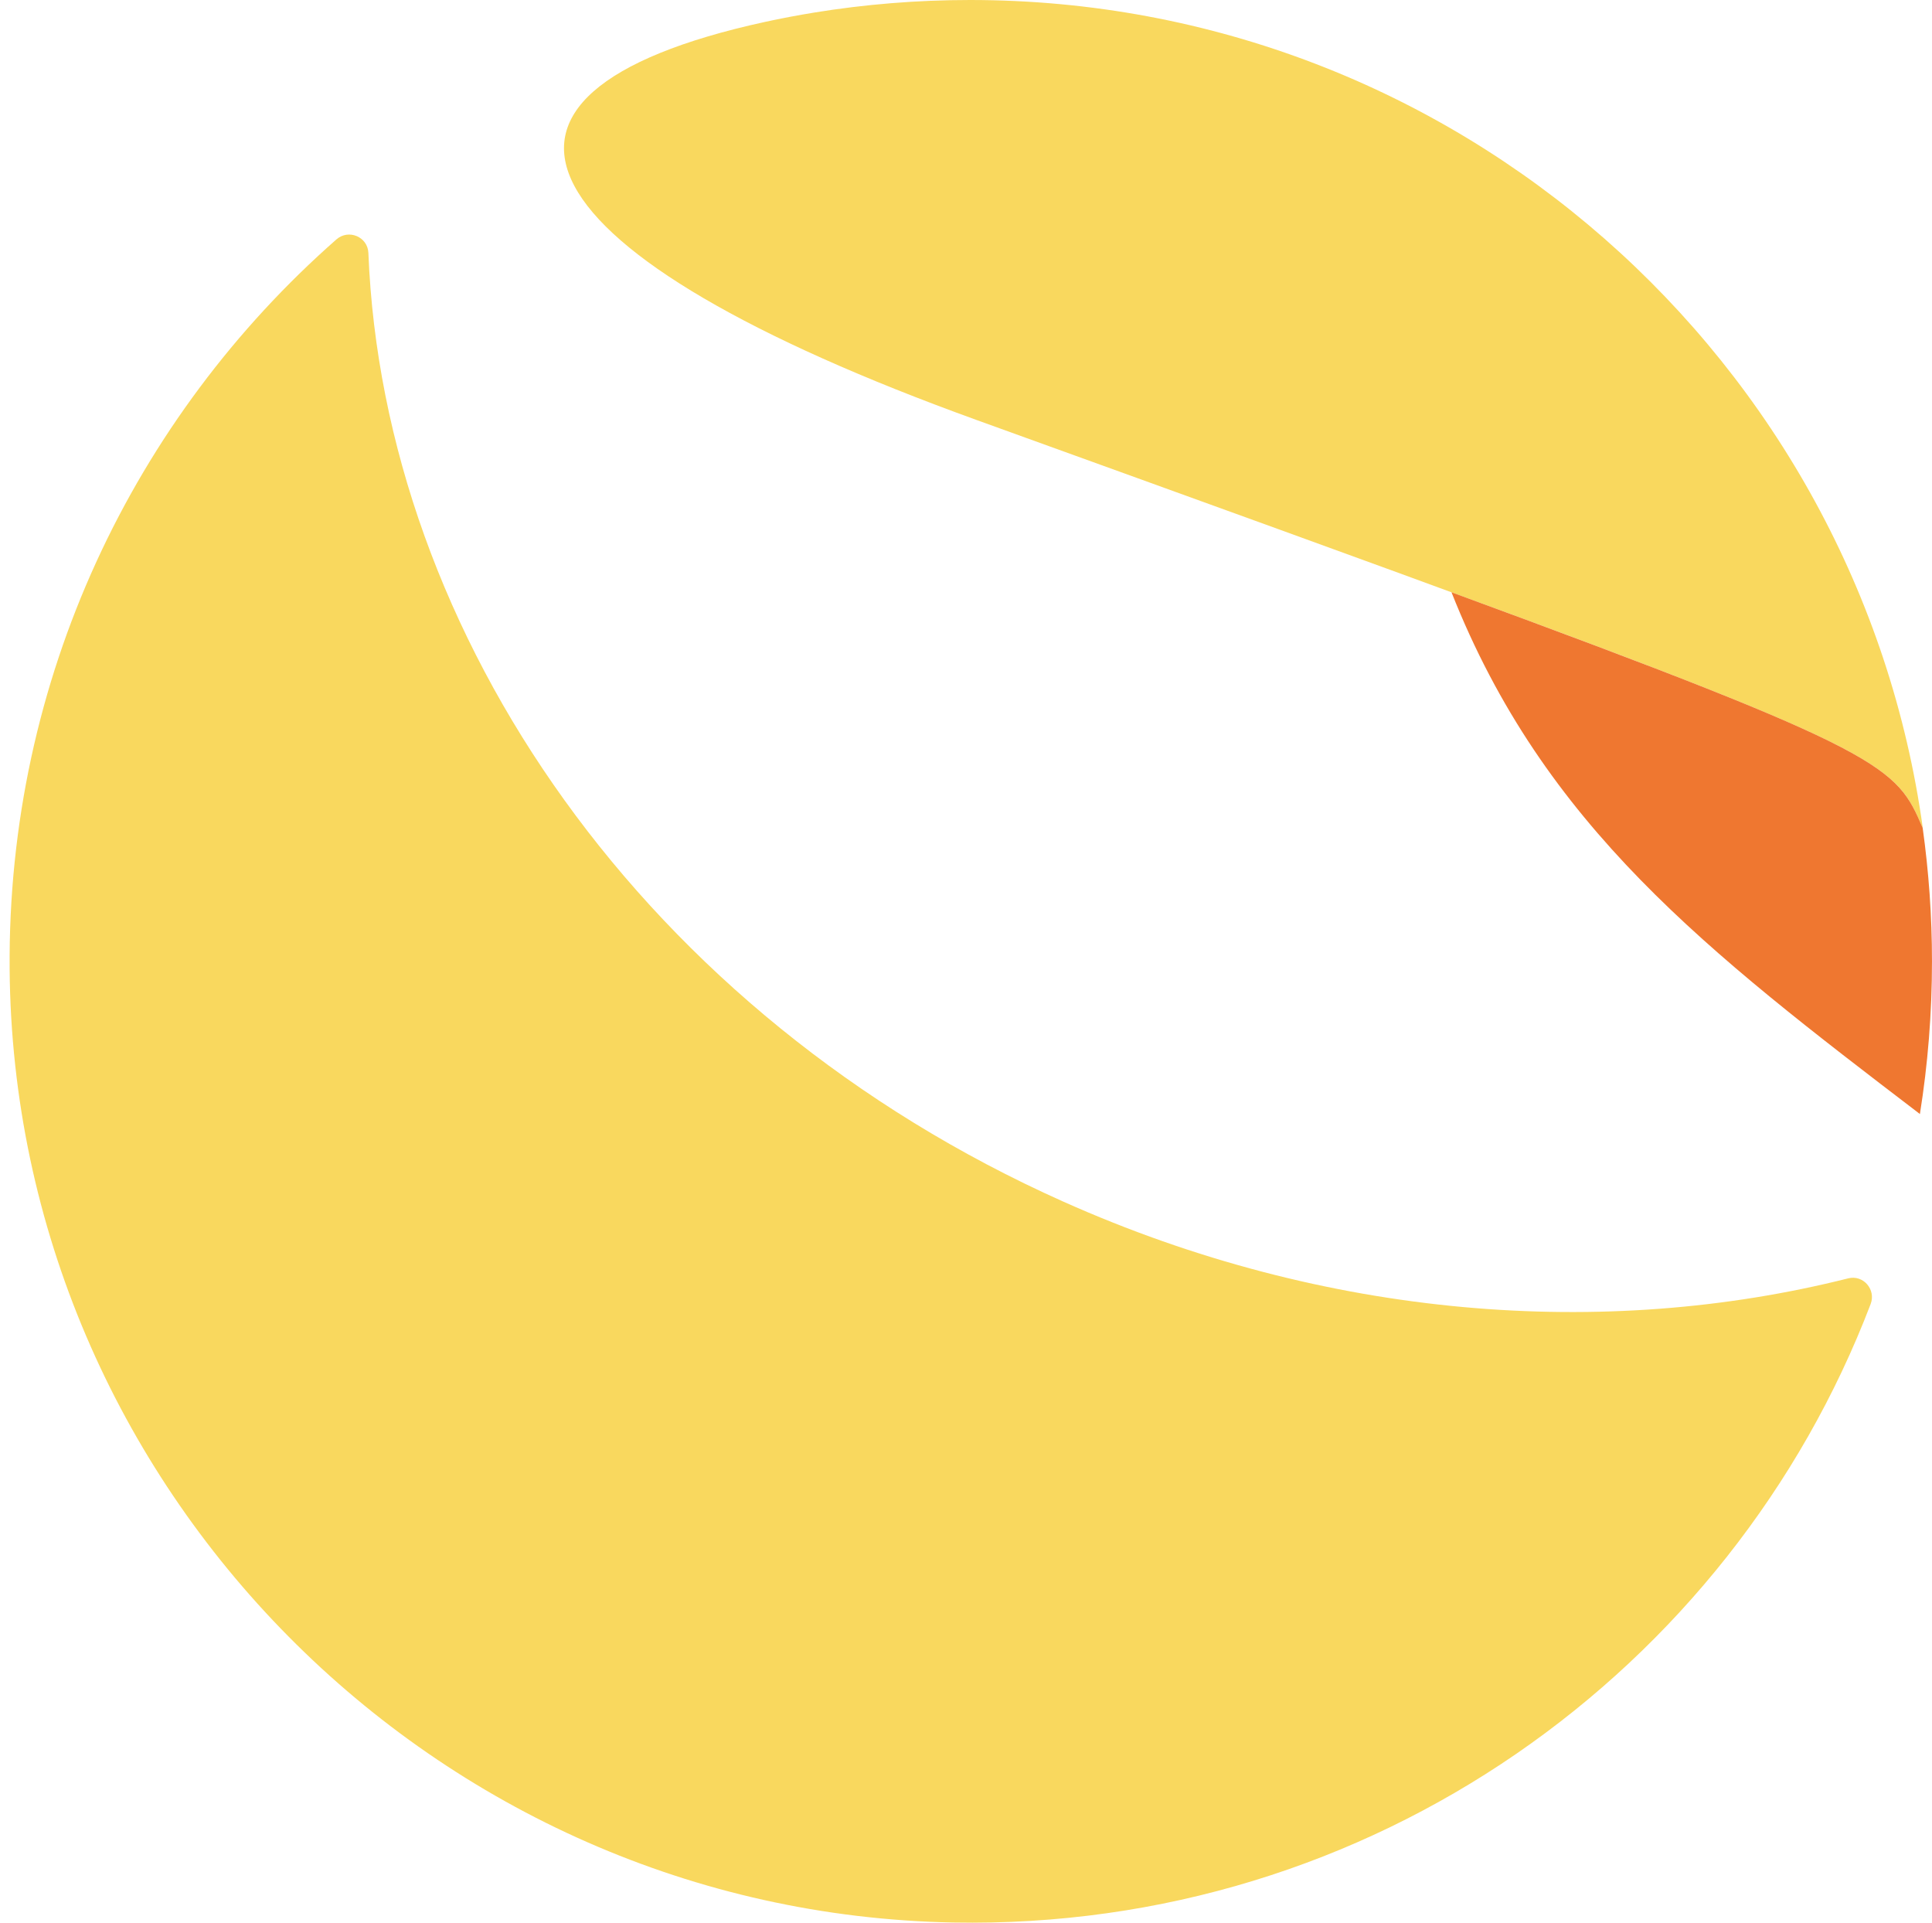 <svg width="201" height="200" viewBox="0 0 201 200" fill="none" xmlns="http://www.w3.org/2000/svg">
  <path fill-rule="evenodd" clip-rule="evenodd" d="M200.046 86.152C196.506 77.974 196.506 77.974 101.651 43.707C53.903 26.462 45.043 9.812 79.602 2.276C81.285 1.91 82.981 1.589 84.695 1.309C89.978 0.449 95.403 0 100.93 0C151.499 0 193.3 37.48 200.046 86.152Z" fill="#F9D85E"/>
  <path fill-rule="evenodd" clip-rule="evenodd" d="M200.029 86.112C197.272 79.742 196.57 78.321 151.009 61.609C160.634 85.949 177.599 98.974 199.742 115.883C200.568 110.711 200.998 105.406 200.998 99.998C200.998 95.286 200.662 90.651 200.029 86.112Z" fill="#EF7730"/>
  <path fill-rule="evenodd" clip-rule="evenodd" d="M110.61 124.99C67.078 105.534 39.91 66.047 38.325 26.306C38.257 24.629 36.263 23.795 35.001 24.903C13.96 43.399 0.751 70.58 1.002 100.843C1.446 154.725 45.22 198.96 99.14 199.983C142.678 200.804 180.025 173.846 194.616 135.651C195.193 134.143 193.852 132.584 192.284 132.977C166.922 139.356 137.968 137.219 110.61 124.99Z" fill="#F9D85E"/>
</svg>
